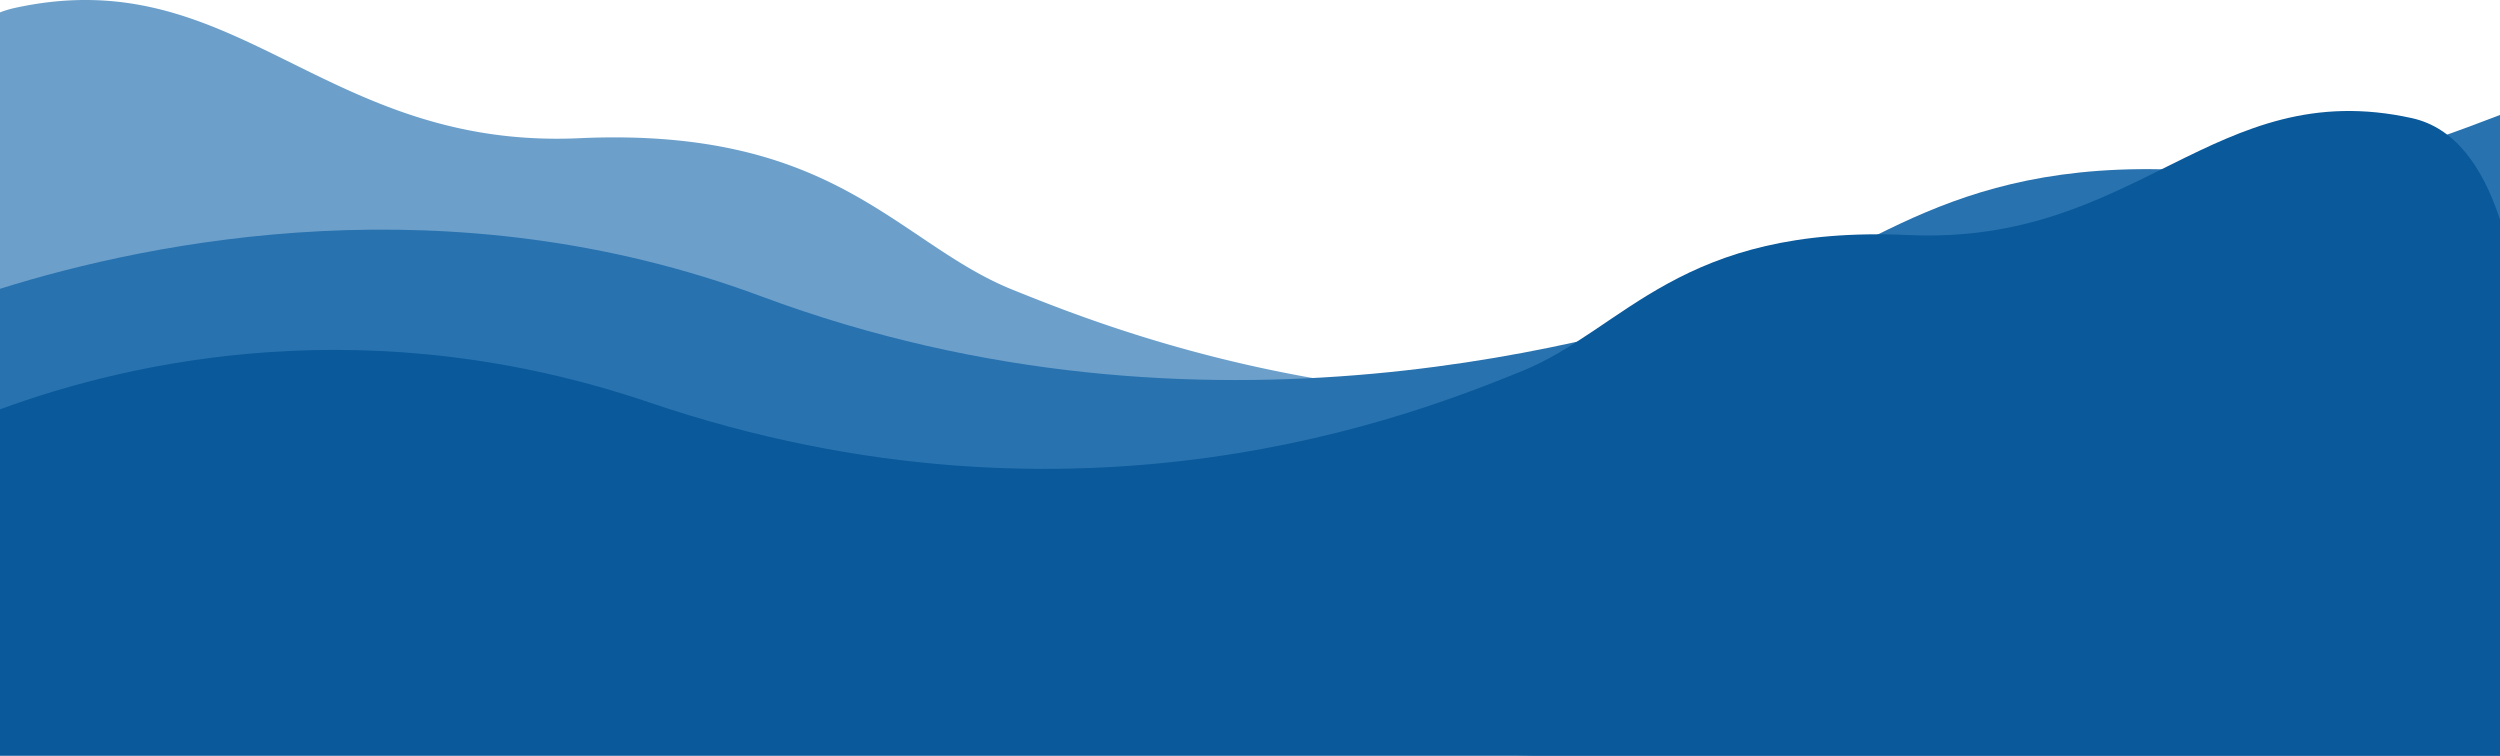 <svg xmlns="http://www.w3.org/2000/svg" width="2000" height="604.524" viewBox="0 0 2000 604.524">
    <defs>
        <clipPath id="j0ss0idosa">
            <path data-name="Rectangle 157" style="fill:none" d="M0 0h2000v604.524H0z"/>
        </clipPath>
    </defs>
    <g data-name="Group 295">
        <g data-name="Group 294" style="clip-path:url(#j0ss0idosa)">
            <path data-name="Path 258" d="M1592.666 259.866c-387.156 130.64-689.622 9.331-782.378-27.994S669.138 101.231 463.46 110.563 189.224-32.519 11.778 6.362A79.851 79.851 0 0 0 0 9.923v594.6h2000v-382.66c-112.837-16.228-253.039-14.061-407.334 38" style="fill:#6ca0cb"/>
            <path data-name="Path 259" d="M1764.641 174.781c-202.906-15.506-270.6 68.924-370.779 100.232s-426.778 133.03-785.1-.433C359.969 181.912 122.147 230.349 0 268.618V593.17l1226.523 48.935H2000V129.56c-67.622 25.936-140.184 52.494-235.359 45.221" transform="translate(0 -37.581)" style="fill:#2872af"/>
            <path data-name="Path 260" d="M1929.487 130.78c-158.234-34.9-219.369 101.909-402.776 93.532S1300.152 299.7 1217.438 333.2s-352.429 142.392-697.665 25.128C296.627 282.533 106.541 324.551 0 363.747V640.8h2000V211.933c-14.182-43.21-36.548-73.662-70.511-81.153" transform="translate(0 -36.279)" style="fill:#0a599b"/>
        </g>
    </g>
</svg>
